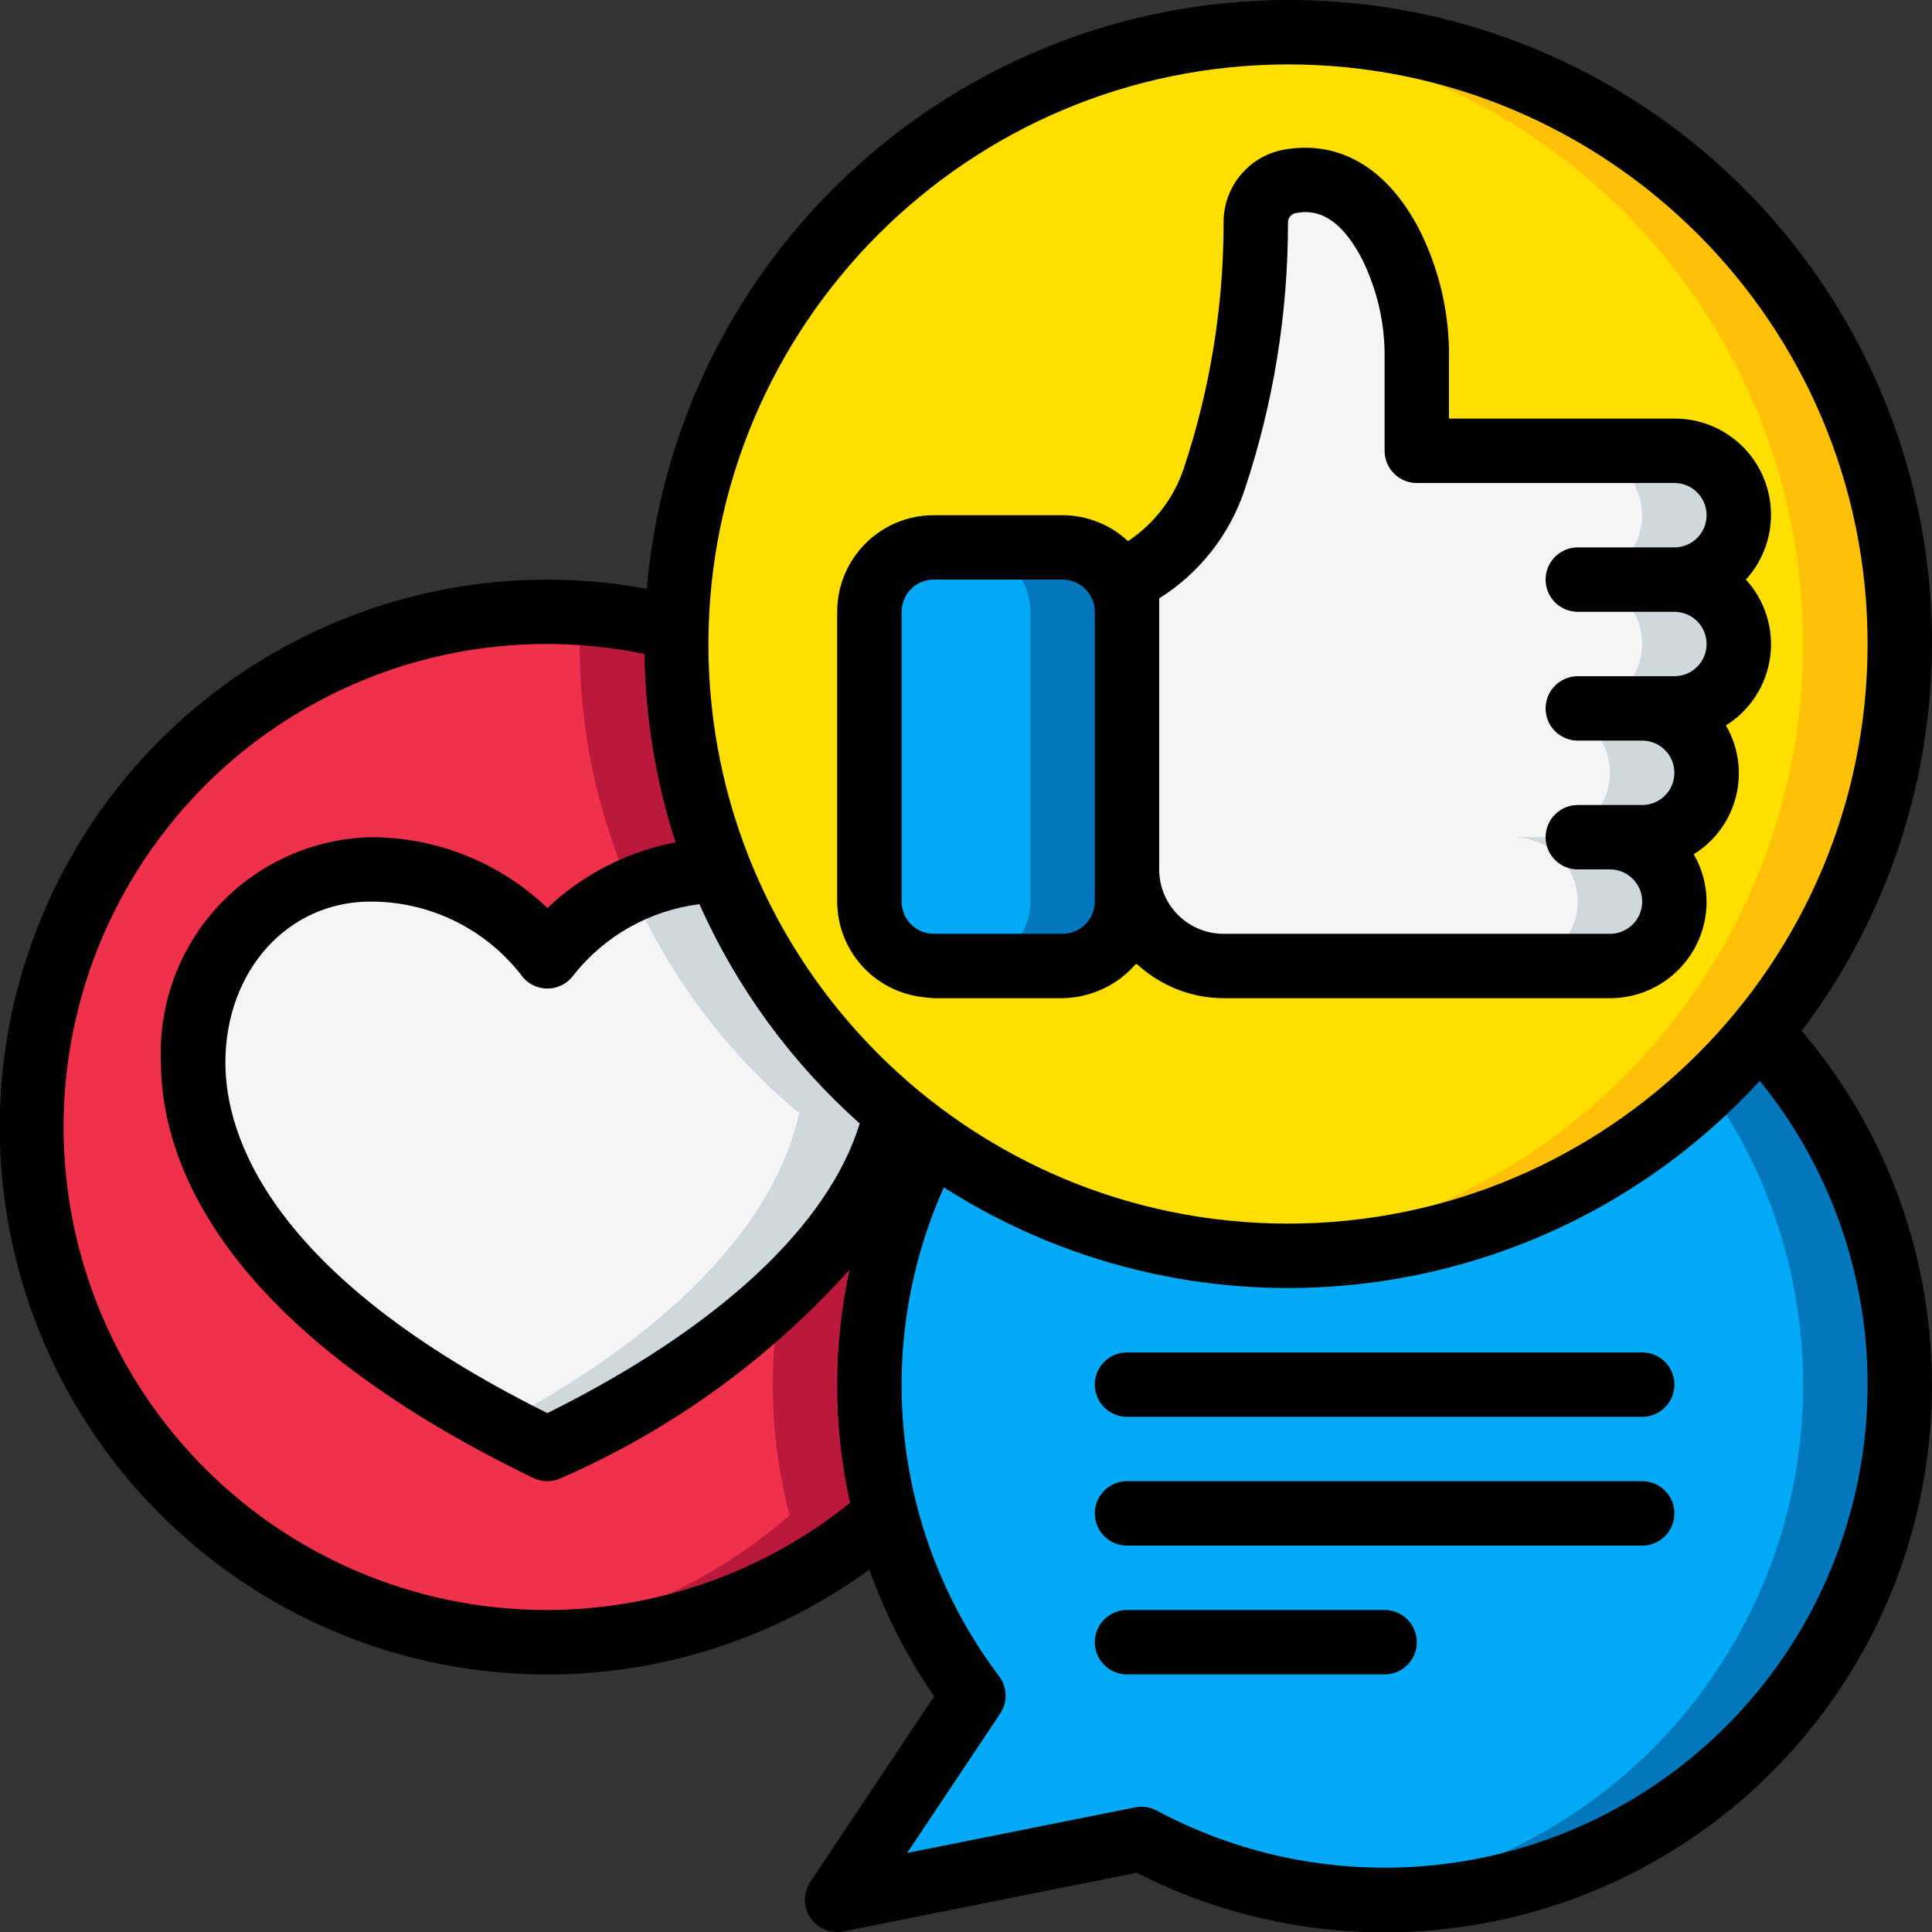 <svg height="512" viewBox="0 0 60 60" width="512" xmlns="http://www.w3.org/2000/svg"><rect x="0" y="0" width="60" height="60" fill="#333333" stroke="none"/><g id="Page-1" fill="none" fill-rule="evenodd"><g id="023---Reactions-To-Post" transform="translate(-1)"><path id="Path" d="m28 43c-.002 1.37.173 2.735.52 4.06-5.552 4.858-13.705 5.294-19.743 1.055-6.038-4.239-8.398-12.055-5.715-18.928 2.683-6.872 9.715-11.021 17.028-10.048.647.083 1.288.206 1.92.37-.01.16-.01.33-.01.49-.005 6.115 2.94 11.857 7.91 15.42-1.258 2.328-1.914 4.934-1.91 7.58z" fill="#ef314c"/><path id="Path" d="m29.91 35.42c-4.97-3.563-7.915-9.305-7.91-15.42 0-.16 0-.33.01-.49-.632-.164-1.273-.287-1.92-.37-.693-.092-1.391-.139-2.09-.14-.518 0-1.029.029-1.534.077.209.02.419.036.624.063.647.083 1.288.206 1.92.37-.01.16-.01.33-.01.49-.005 6.115 2.94 11.857 7.91 15.42-1.916 3.565-2.412 7.724-1.39 11.64-2.518 2.196-5.662 3.548-8.988 3.866.484.044.968.074 1.468.074 3.868.003 7.606-1.397 10.52-3.94-1.022-3.916-.526-8.075 1.39-11.64z" fill="#bb193b"/><path id="Path" d="m28.82 34.57c-.75 3.37-3.97 7.12-10.82 10.43-7.94-3.84-11-8.26-11-12 0-3.23 2.24-6 5.5-6 2.153-.002 4.185.996 5.5 2.7 1.279-1.661 3.244-2.65 5.34-2.69 1.163 2.94 3.048 5.54 5.48 7.56z" fill="#f5f5f5"/><path id="Path" d="m23.34 27.01c-.944.016-1.874.227-2.732.621 1.174 2.687 2.958 5.063 5.212 6.939-.693 3.113-3.5 6.549-9.322 9.664.481.258.979.513 1.5.766 6.85-3.31 10.07-7.06 10.82-10.43-2.432-2.02-4.315-4.62-5.478-7.56z" fill="#cfd8dc"/><path id="Path" d="m60 43c-.002 5.624-2.955 10.834-7.779 13.724-4.824 2.89-10.811 3.037-15.771.386l-9.45 1.89 4.23-6.34c-1.259-1.673-2.179-3.575-2.71-5.6-1.022-3.916-.526-8.075 1.39-11.64 8.131 5.857 19.413 4.386 25.77-3.36 2.781 2.963 4.326 6.876 4.32 10.94z" fill="#02a9f4"/><path id="Path" d="m55.68 32.06c-.503.608-1.042 1.184-1.616 1.725 3.296 4.658 3.859 10.719 1.475 15.904s-7.35 8.704-13.031 9.235c.492.045.992.076 1.492.076 6.378.002 12.147-3.784 14.684-9.636s1.356-12.651-3.004-17.304z" fill="#0377bc"/><path id="Path" d="m60 20c.003 7.129-3.986 13.659-10.33 16.91-6.344 3.251-13.975 2.676-19.76-1.49-.37-.27-.74-.55-1.09-.85-4.324-3.603-6.823-8.942-6.82-14.57 0-.16 0-.33.01-.49.33-10.348 8.883-18.526 19.235-18.393 10.352.134 18.692 8.53 18.755 18.883z" fill="#ffdf00"/><path id="Path" d="m41 1c-.51 0-1.012.036-1.512.075 9.889.772 17.517 9.026 17.509 18.945-.008 9.919-7.649 18.161-17.539 18.918.509.041 1.023.062 1.542.062 10.493-0 19-8.507 19-19 0-10.493-8.507-19-19-19z" fill="#fec108"/><path id="Path" d="m55 20c-.008 1.101-.899 1.992-2 2h-1c1.103.003 1.997.897 2 2-.008 1.101-.899 1.992-2 2h-1c1.103.003 1.997.897 2 2-.008 1.101-.899 1.992-2 2h-12c-1.657 0-3-1.343-3-3v-9c1.28-.641 2.254-1.763 2.71-3.12.852-2.571 1.288-5.262 1.29-7.97-.002-.621.439-1.156 1.05-1.27 1.56-.29 2.55.8 3.15 1.97.544 1.093.819 2.3.8 3.52v2.87h8c1.103.003 1.997.897 2 2-.008 1.101-.899 1.992-2 2 1.103.003 1.997.897 2 2z" fill="#f5f5f5"/><path id="Path" d="m53 18c1.101-.008 1.992-.899 2-2-.003-1.103-.897-1.997-2-2h-3c1.103.003 1.997.897 2 2-.008 1.101-.899 1.992-2 2 1.103.003 1.997.897 2 2-.008 1.101-.899 1.992-2 2h-1c1.103.003 1.997.897 2 2-.008 1.101-.899 1.992-2 2h-1c1.103.003 1.997.897 2 2-.008 1.101-.899 1.992-2 2h3c1.101-.008 1.992-.899 2-2-.003-1.103-.897-1.997-2-2h1c1.101-.008 1.992-.899 2-2-.003-1.103-.897-1.997-2-2h1c1.101-.008 1.992-.899 2-2-.003-1.103-.897-1.997-2-2z" fill="#cfd8dc"/><rect id="Rectangle" fill="#02a9f4" height="13" rx="2" width="8" x="28" y="17"/><path id="Path" d="m34 17h-3c1.103.003 1.997.897 2 2v9c-.003 1.103-.897 1.997-2 2h3c1.103-.003 1.997-.897 2-2v-9c-.003-1.103-.897-1.997-2-2z" fill="#0377bc"/><g fill="#000"><path id="Shape" d="m29.68 30.97h.02c.099.015.2.025.3.03h4c.273-.004.544-.045.806-.124.032-.011.064-.016.094-.029.529-.168 1.001-.48 1.364-.9.014 0 .029 0 .043-.009.732.68 1.694 1.059 2.693 1.062h12c1.657 0 3-1.343 3-3-.003-.517-.141-1.024-.4-1.471 1.362-.842 1.806-2.616 1-4 .75-.467 1.253-1.244 1.373-2.119.12-.875-.156-1.759-.753-2.41.799-.876 1.004-2.142.523-3.225-.481-1.084-1.558-1.78-2.743-1.775h-7v-1.866c.019-1.382-.294-2.749-.913-3.985-.988-1.923-2.488-2.811-4.22-2.5-1.088.202-1.875 1.156-1.867 2.263.001 2.601-.419 5.184-1.242 7.651-.31.919-.918 1.708-1.728 2.242-.55-.515-1.276-.803-2.03-.805h-4c-1.657 0-3 1.343-3 3v9c.004 1.519 1.146 2.793 2.655 2.965.009 0 .016.005.025.005zm7.32-12.387c1.252-.784 2.191-1.981 2.656-3.383.892-2.672 1.345-5.471 1.344-8.288-.003-.137.09-.258.224-.291.336-.059 1.228-.224 2.084 1.442.47.955.707 2.007.692 3.071v2.866c0 .552.448 1 1 1h8c.552 0 1 .448 1 1s-.448 1-1 1h-3c-.552 0-1 .448-1 1s.448 1 1 1h3c.552 0 1 .448 1 1s-.448 1-1 1h-3c-.552 0-1 .448-1 1s.448 1 1 1h2c.552 0 1 .448 1 1s-.448 1-1 1h-2c-.552 0-1 .448-1 1s.448 1 1 1h1c.552 0 1 .448 1 1s-.448 1-1 1h-12c-1.105 0-2-.895-2-2zm-8 .417c0-.552.448-1 1-1h4c.552 0 1 .448 1 1v9c0 .552-.448 1-1 1h-4c-.552 0-1-.448-1-1z" fill-rule="nonzero"/><path id="Shape" d="m41 0c-10.373.016-19.016 7.952-19.913 18.286-.295-.054-.585-.1-.865-.137-7.577-1.002-14.891 3.175-17.877 10.21-2.987 7.035-.911 15.198 5.072 19.953s14.405 4.932 20.583.433c.497 1.394 1.173 2.717 2.011 3.937l-3.846 5.763c-.205.307-.224.703-.049 1.028.175.325.515.528.884.527.067.001.134-.006.2-.02l9.1-1.82c7.216 3.675 16.023 1.745 21.042-4.609 5.019-6.355 4.856-15.369-.39-21.538 4.579-6.047 5.335-14.166 1.953-20.954-3.383-6.788-10.32-11.073-17.905-11.059zm0 2c9.941 0 18 8.059 18 18s-8.059 18-18 18-18-8.059-18-18c.012-9.936 8.064-17.988 18-18zm-13.3 32.892c-.984 3.187-4.39 6.352-9.7 8.994-8.687-4.321-10-8.662-10-10.886 0-2.851 1.935-5 4.5-5 1.825-.008 3.551.828 4.675 2.266.187.272.495.434.825.434.327 0.0.634-.16.821-.429.964-1.211 2.364-1.998 3.9-2.191 1.159 2.598 2.856 4.919 4.979 6.812zm-9.7 15.108c-5.601.009-10.74-3.102-13.328-8.069-2.588-4.967-2.193-10.962 1.024-15.547 3.217-4.585 8.72-6.995 14.271-6.251.336.041.686.1 1.048.178.028 1.987.353 3.959.965 5.849-1.495.286-2.876.994-3.981 2.04-1.479-1.418-3.451-2.207-5.5-2.2-1.796.05-3.497.819-4.719 2.136-1.223 1.317-1.864 3.069-1.781 4.864 0 2.729 1.5 8.034 11.564 12.9.275.133.596.133.871 0 3.413-1.492 6.466-3.699 8.953-6.472-.522 2.387-.517 4.859.013 7.244-2.663 2.147-5.98 3.321-9.401 3.328zm41-7c.001 5.273-2.767 10.159-7.29 12.87-4.523 2.71-10.137 2.847-14.786.359-.205-.11-.442-.146-.67-.1l-7.082 1.417 2.89-4.331c.235-.353.223-.816-.032-1.155-3.298-4.37-3.956-10.189-1.718-15.185 8.13 5.193 18.815 3.798 25.34-3.308 2.168 2.666 3.35 5.997 3.348 9.433z" fill-rule="nonzero"/><path id="Path" d="m44 50h-8c-.552 0-1 .448-1 1s.448 1 1 1h8c.552 0 1-.448 1-1s-.448-1-1-1z"/><path id="Path" d="m52 46h-16c-.552 0-1 .448-1 1s.448 1 1 1h16c.552 0 1-.448 1-1s-.448-1-1-1z"/><path id="Path" d="m52 42h-16c-.552 0-1 .448-1 1s.448 1 1 1h16c.552 0 1-.448 1-1s-.448-1-1-1z"/></g></g></g></svg>